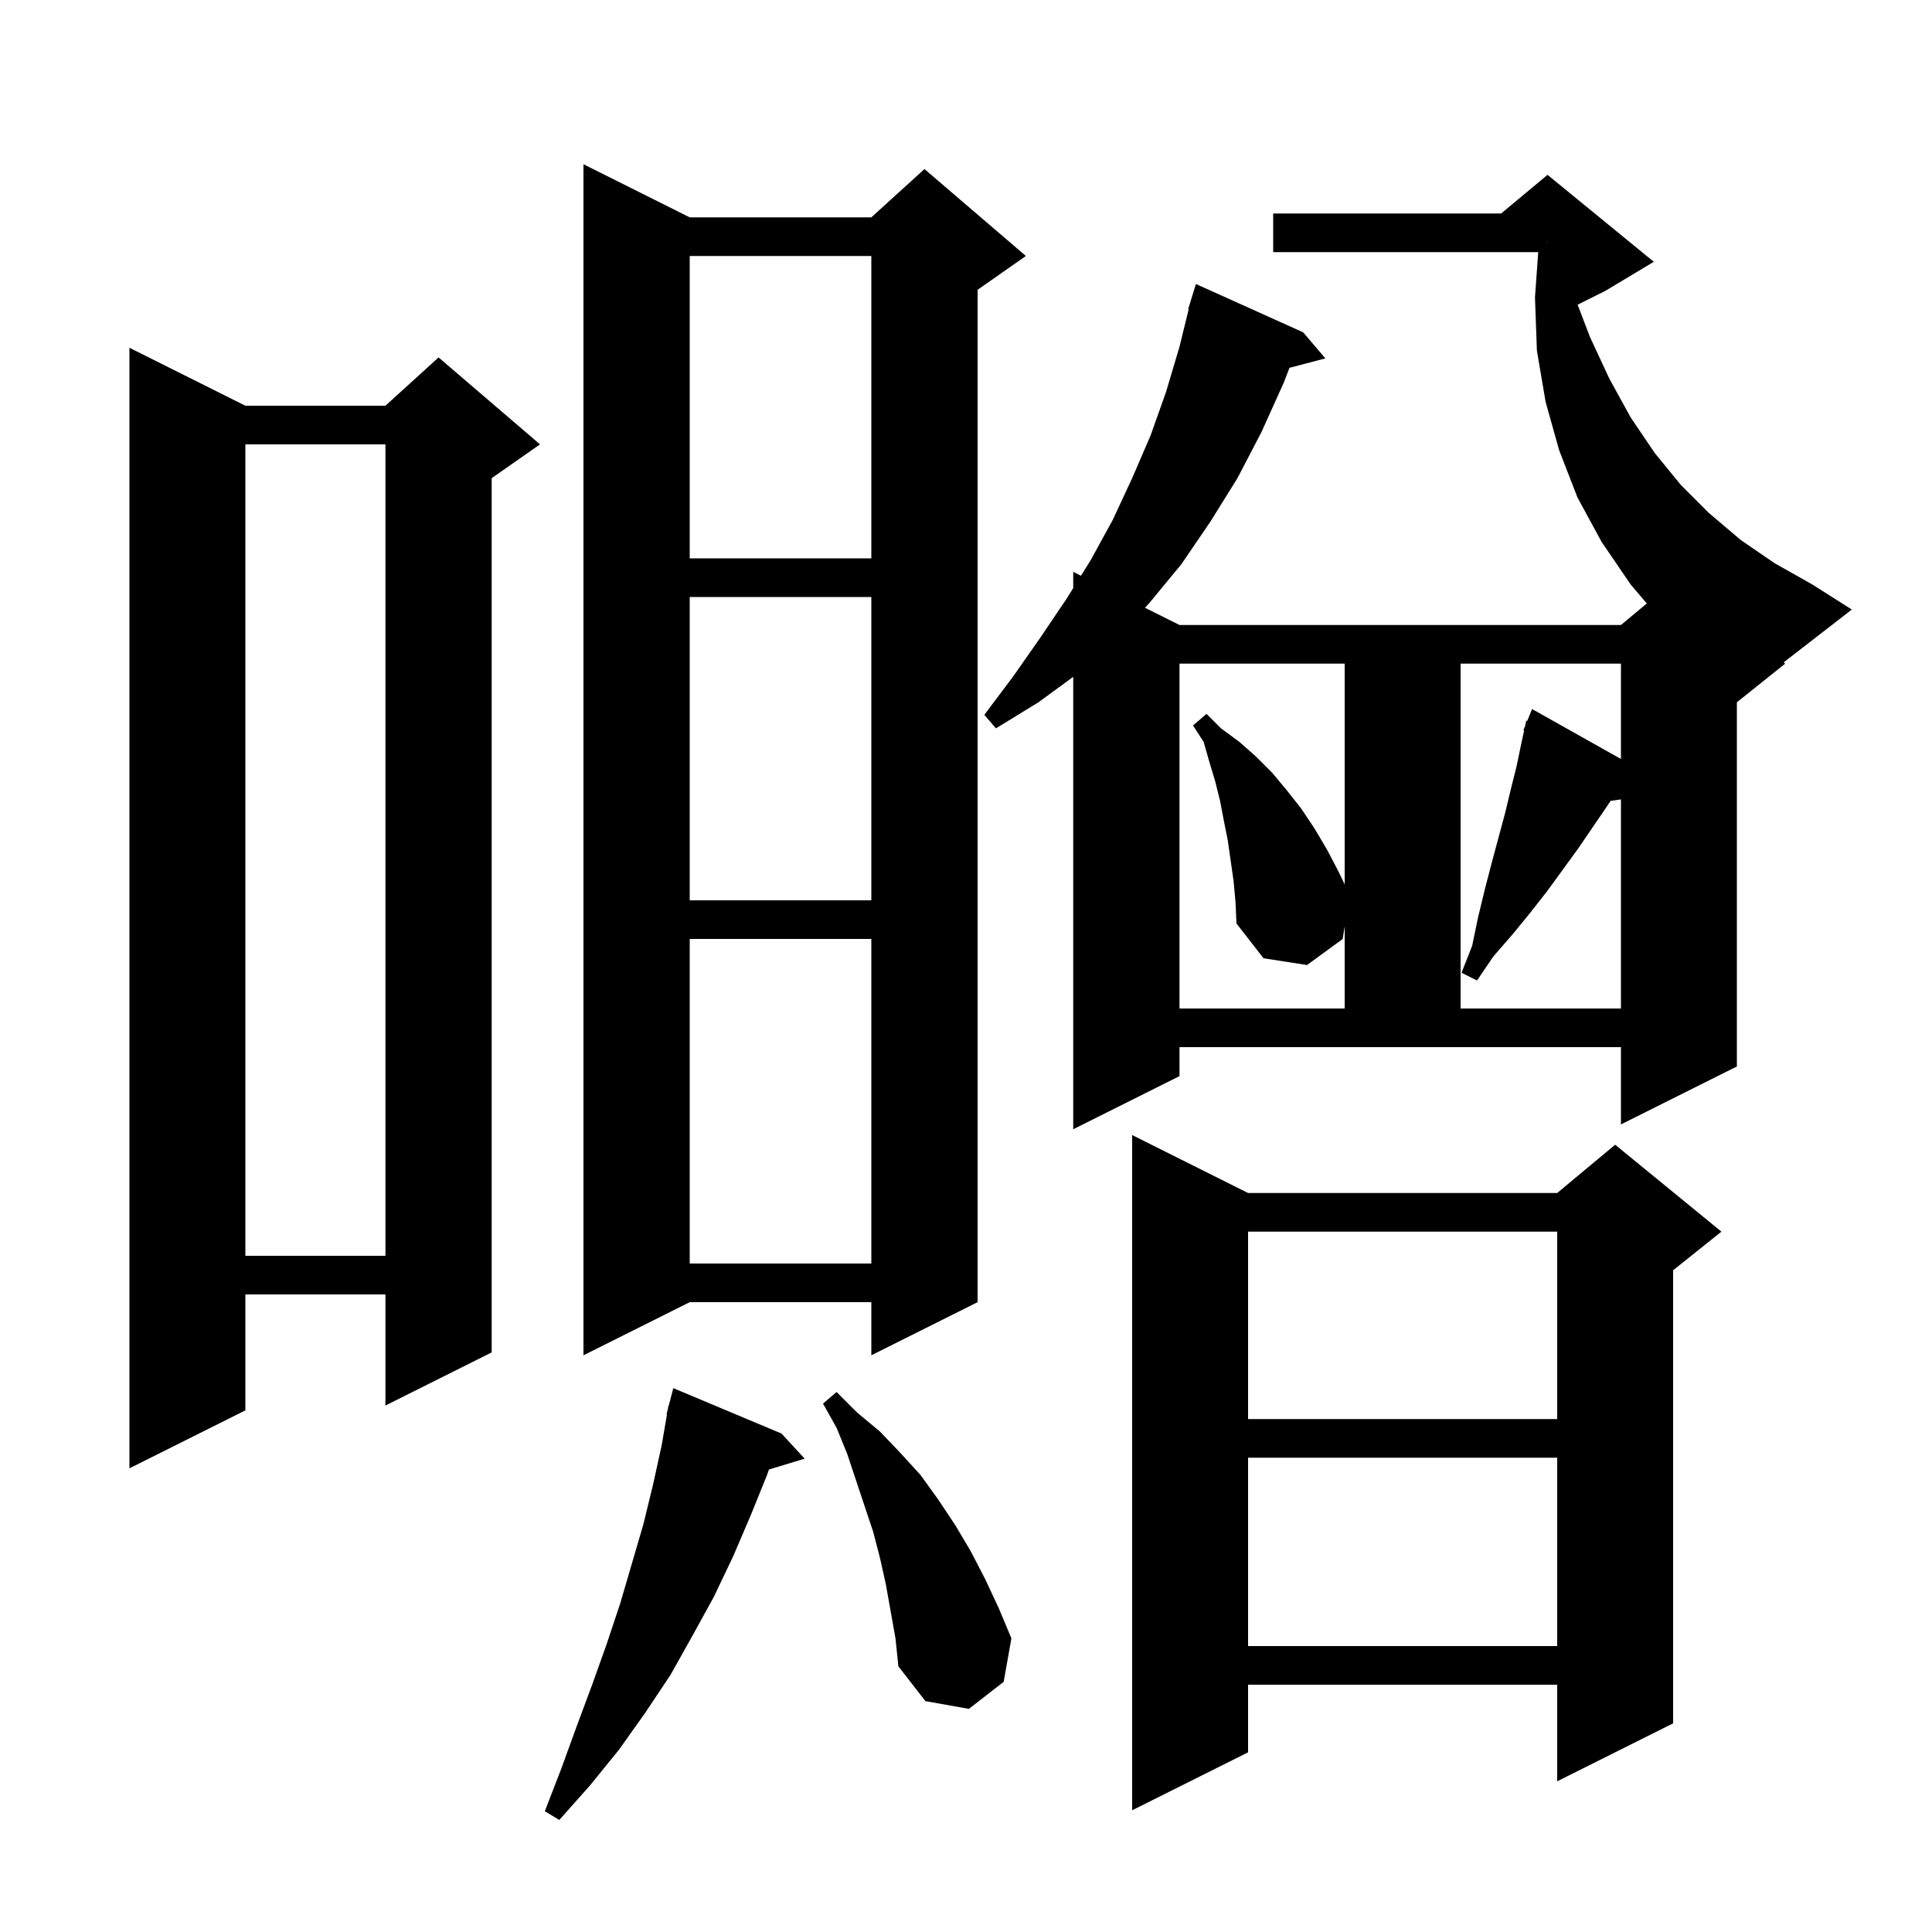 <svg xmlns="http://www.w3.org/2000/svg" xmlns:xlink="http://www.w3.org/1999/xlink" version="1.1" baseProfile="full" viewBox="0 0 200 200" width="200" height="200">
<g fill="black">
<path d="M 80.9 148.4 L 83.3 151.0 L 79.601 152.123 L 79.4 152.7 L 77.7 156.9 L 75.9 161.1 L 73.9 165.3 L 71.7 169.3 L 69.4 173.4 L 66.8 177.3 L 64.1 181.1 L 61.1 184.8 L 57.9 188.4 L 56.4 187.5 L 58.1 183.1 L 59.7 178.7 L 61.3 174.4 L 62.8 170.2 L 64.2 166.0 L 66.6 157.8 L 67.6 153.7 L 68.5 149.6 L 69.045 146.408 L 69.0 146.4 L 69.136 145.877 L 69.2 145.5 L 69.231 145.508 L 69.7 143.7 Z M 129.2 123.5 L 161.2 123.5 L 167.2 118.5 L 178.2 127.5 L 173.2 131.5 L 173.2 178.4 L 161.2 184.4 L 161.2 174.4 L 129.2 174.4 L 129.2 181.4 L 117.2 187.4 L 117.2 117.5 Z M 91.7 164.0 L 91.1 161.3 L 90.4 158.6 L 87.7 150.5 L 86.6 147.8 L 85.2 145.3 L 86.6 144.1 L 88.7 146.2 L 91.1 148.2 L 93.2 150.4 L 95.3 152.7 L 97.1 155.2 L 98.9 157.9 L 100.5 160.6 L 102.0 163.5 L 103.4 166.5 L 104.7 169.6 L 103.9 174.1 L 100.3 176.9 L 95.8 176.1 L 93.0 172.5 L 92.7 169.6 Z M 129.2 150.9 L 129.2 170.4 L 161.2 170.4 L 161.2 150.9 Z M 25.4 42.0 L 39.9 42.0 L 45.4 37.0 L 55.9 46.0 L 50.9 49.5 L 50.9 140.0 L 39.9 145.5 L 39.9 134.0 L 25.4 134.0 L 25.4 146.0 L 13.4 152.0 L 13.4 36.0 Z M 129.2 127.5 L 129.2 146.9 L 161.2 146.9 L 161.2 127.5 Z M 71.4 22.5 L 90.2 22.5 L 95.7 17.5 L 106.2 26.5 L 101.2 30.0 L 101.2 134.8 L 90.2 140.3 L 90.2 134.8 L 71.4 134.8 L 60.4 140.3 L 60.4 17.0 Z M 71.4 97.2 L 71.4 130.8 L 90.2 130.8 L 90.2 97.2 Z M 25.4 46.0 L 25.4 130.0 L 39.9 130.0 L 39.9 46.0 Z M 122.1 111.4 L 111.1 116.9 L 111.1 70.066 L 107.5 72.7 L 103.1 75.4 L 101.9 74.0 L 104.9 70.0 L 107.7 66.0 L 110.4 62.0 L 111.1 60.88 L 111.1 59.2 L 111.9 59.6 L 112.9 58.0 L 115.2 53.8 L 117.2 49.5 L 119.1 45.1 L 120.7 40.6 L 122.1 35.9 L 123.053 32.011 L 123.0 32.0 L 123.27 31.123 L 123.3 31.0 L 123.307 31.002 L 123.8 29.4 L 134.9 34.4 L 137.2 37.1 L 133.486 38.077 L 132.9 39.6 L 130.6 44.7 L 128.1 49.5 L 125.3 54.0 L 122.3 58.4 L 119.0 62.4 L 118.527 62.914 L 122.1 64.7 L 167.8 64.7 L 170.475 62.471 L 168.8 60.5 L 165.8 56.1 L 163.3 51.5 L 161.4 46.6 L 160.0 41.6 L 159.1 36.3 L 158.9 30.8 L 159.236 26.1 L 131.8 26.1 L 131.8 22.1 L 155.4 22.1 L 160.2 18.1 L 171.2 27.1 L 166.2 30.1 L 163.314 31.543 L 164.6 34.9 L 166.6 39.2 L 168.8 43.2 L 171.3 46.9 L 174.0 50.2 L 176.9 53.1 L 180.2 55.9 L 183.7 58.3 L 187.6 60.5 L 191.7 63.1 L 184.641 68.57 L 184.8 68.7 L 179.8 72.7 L 179.8 110.4 L 167.8 116.4 L 167.8 108.4 L 122.1 108.4 Z M 127.7 91.2 L 127.1 87.0 L 126.7 85.0 L 126.3 82.9 L 125.8 80.9 L 125.2 78.9 L 124.6 76.8 L 123.5 75.1 L 124.9 73.9 L 126.4 75.4 L 128.3 76.8 L 130.0 78.3 L 131.7 80.0 L 133.2 81.8 L 134.7 83.7 L 136.1 85.8 L 137.4 88.0 L 138.6 90.3 L 139.2 91.555 L 139.2 68.7 L 122.1 68.7 L 122.1 104.4 L 139.2 104.4 L 139.2 95.886 L 139.0 97.2 L 135.3 99.9 L 130.8 99.2 L 128.0 95.6 L 127.9 93.4 Z M 151.2 68.7 L 151.2 104.4 L 167.8 104.4 L 167.8 82.755 L 166.732 82.903 L 166.4 83.4 L 163.4 87.8 L 160.2 92.2 L 158.4 94.5 L 156.6 96.7 L 154.6 99.0 L 152.9 101.5 L 151.3 100.7 L 152.4 97.9 L 153.0 95.0 L 153.7 92.1 L 154.4 89.4 L 155.8 84.2 L 156.4 81.7 L 157.0 79.3 L 157.5 76.9 L 157.777 75.625 L 157.7 75.6 L 157.876 75.169 L 158.0 74.6 L 158.093 74.639 L 158.6 73.4 L 167.8 78.57 L 167.8 68.7 Z M 71.4 61.8 L 71.4 93.2 L 90.2 93.2 L 90.2 61.8 Z M 71.4 26.5 L 71.4 57.8 L 90.2 57.8 L 90.2 26.5 Z M 160.1 25.111 L 160.2 25.1 L 160.1 25.067 Z " />
</g>
</svg>
